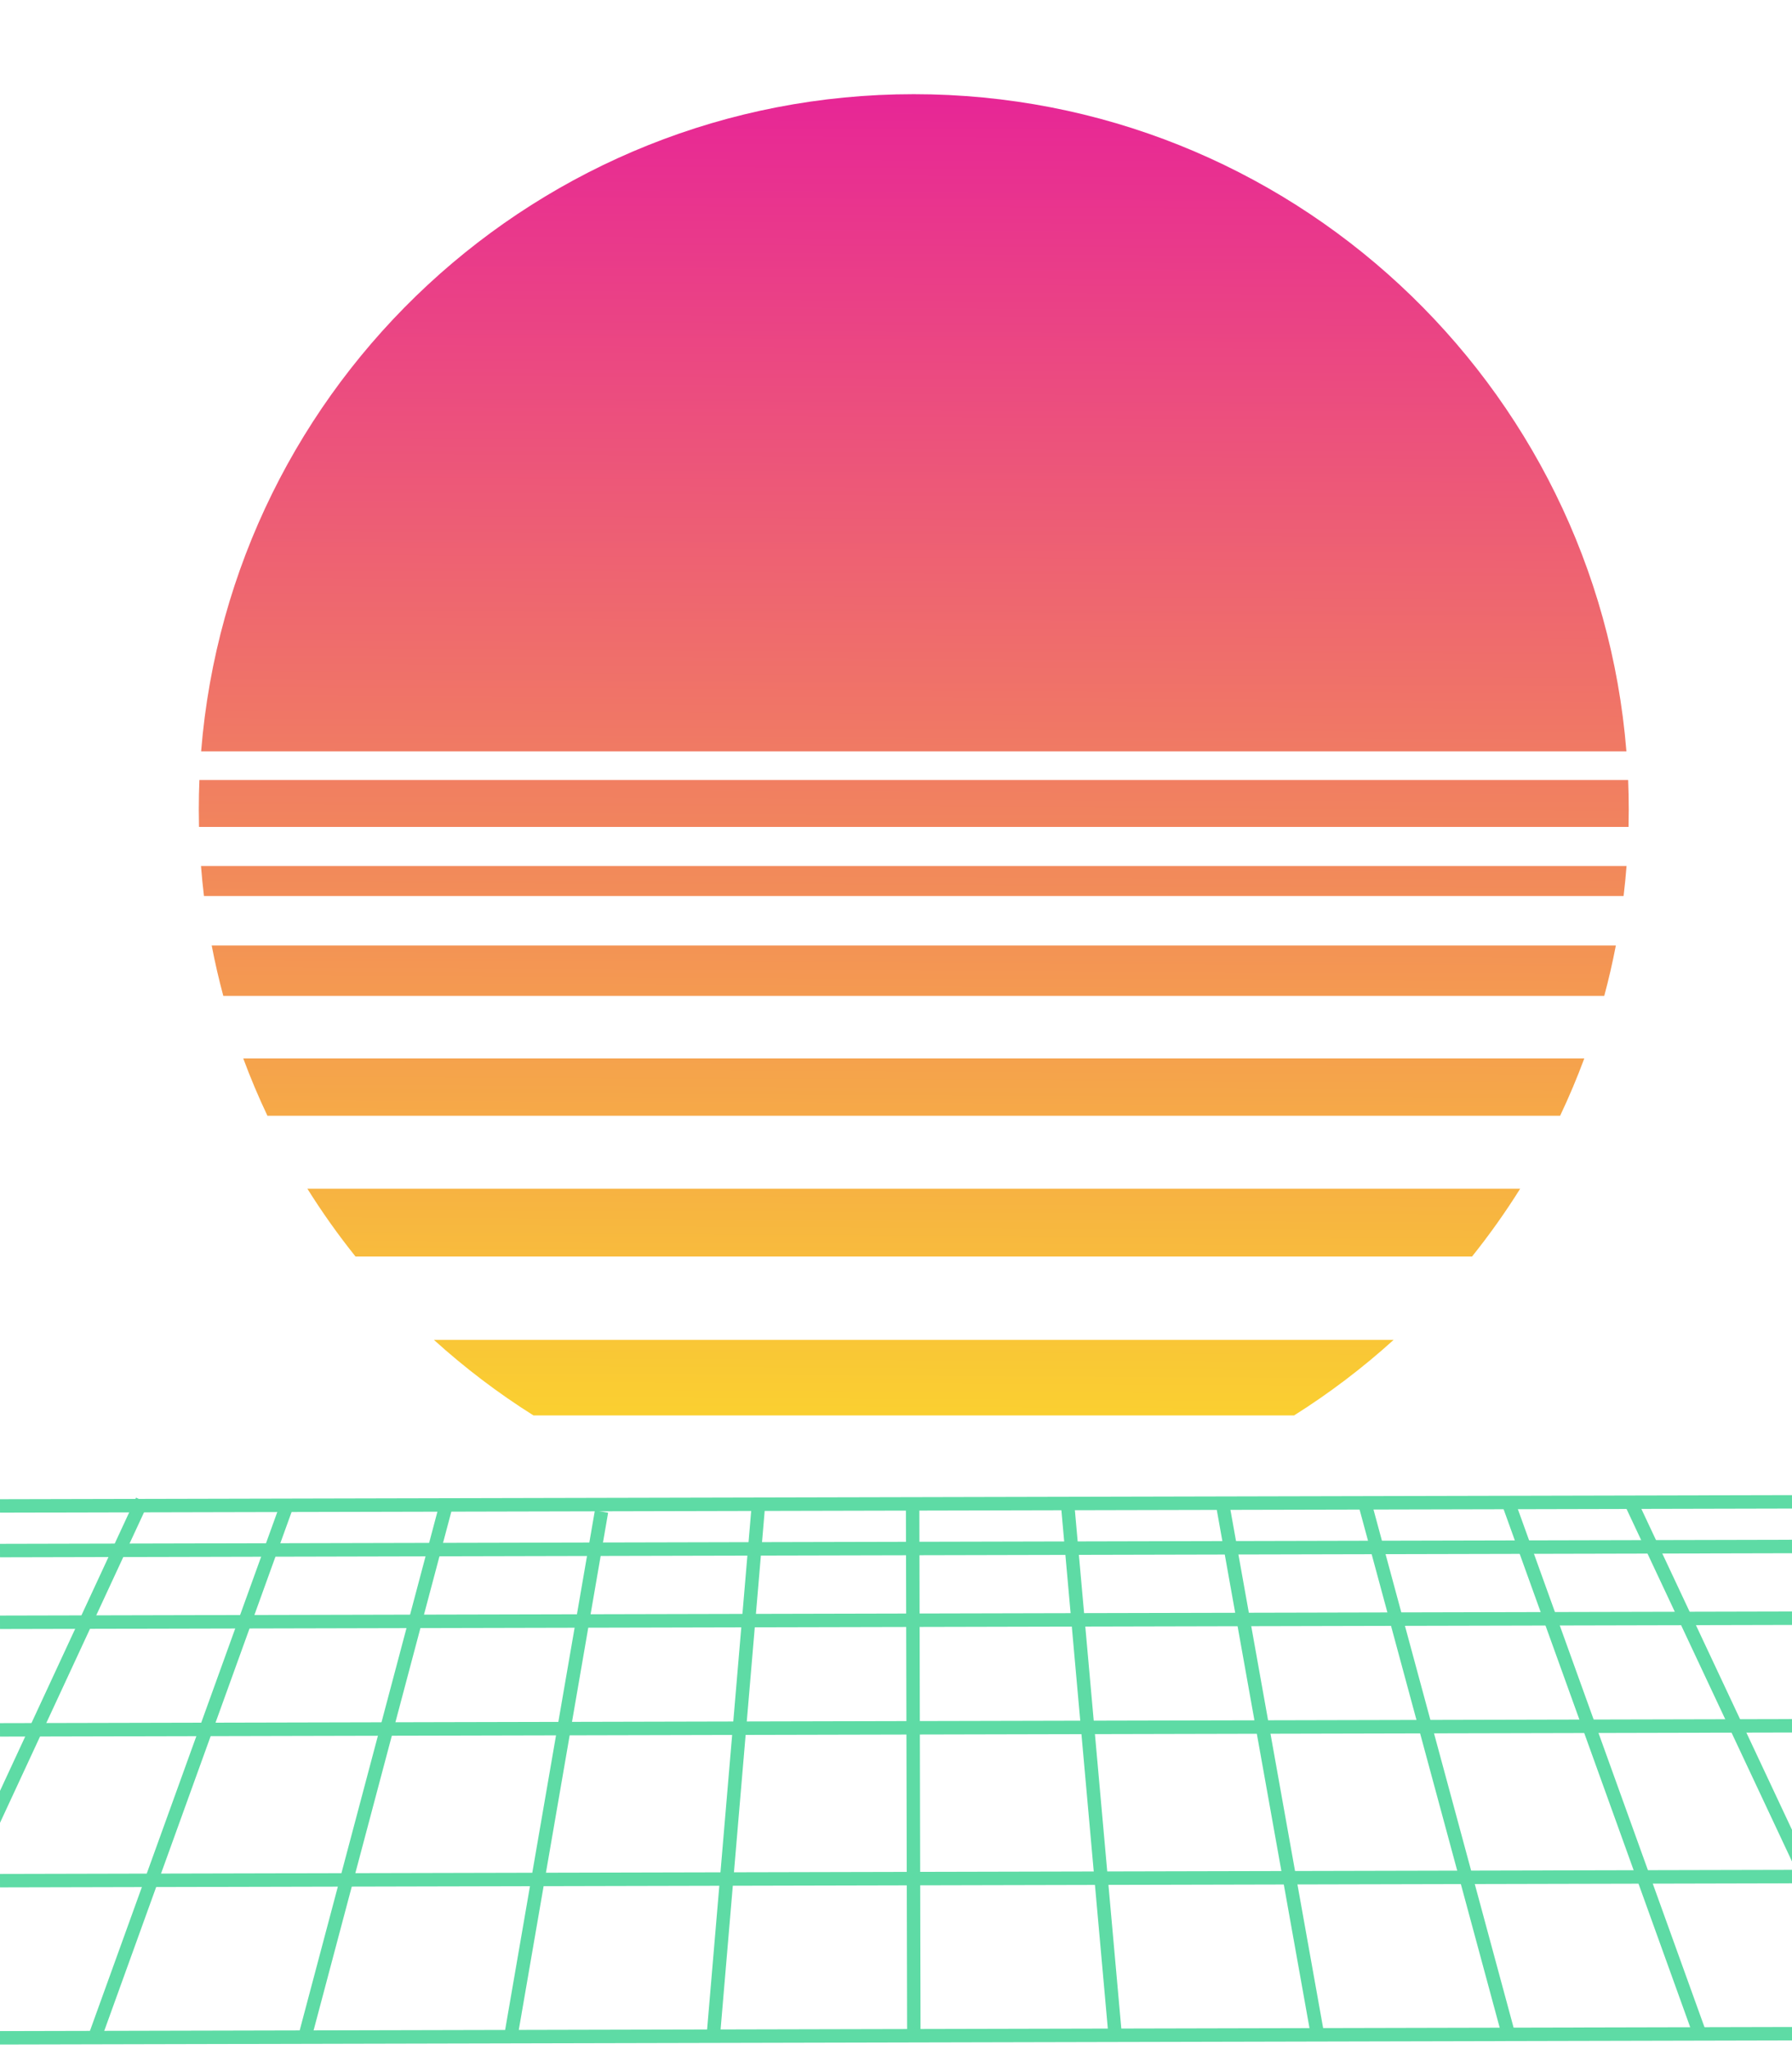 <?xml version="1.0" encoding="utf-8"?>
<svg id="em4uO9hb2pv1" viewBox="86.2 82.558 400 450" shape-rendering="geometricPrecision" text-rendering="geometricPrecision" width="350px" height="400" xmlns="http://www.w3.org/2000/svg">
  <style>
#em4uO9hb2pv4_to {animation: em4uO9hb2pv4_to__to 1000ms linear infinite normal forwards}@keyframes em4uO9hb2pv4_to__to { 0% {transform: translate(263.95px,388px)} 100% {transform: translate(263.95px,395.411px)}} #em4uO9hb2pv5_to {animation: em4uO9hb2pv5_to__to 1000ms linear infinite normal forwards}@keyframes em4uO9hb2pv5_to__to { 0% {transform: translate(263.95px,437.451px)} 100% {transform: translate(263.95px,477.856px)}} #em4uO9hb2pv6_to {animation: em4uO9hb2pv6_to__to 1000ms linear infinite normal forwards}@keyframes em4uO9hb2pv6_to__to { 0% {transform: translate(263.95px,477.451px)} 100% {transform: translate(263.95px,507px)}} #em4uO9hb2pv7_to {animation: em4uO9hb2pv7_to__to 1000ms linear infinite normal forwards}@keyframes em4uO9hb2pv7_to__to { 0% {transform: translate(257.595px,408px)} 100% {transform: translate(257.595px,437.856px)}} #em4uO9hb2pv8_to {animation: em4uO9hb2pv8_to__to 1000ms linear infinite normal forwards}@keyframes em4uO9hb2pv8_to__to { 0% {transform: translate(258px,395.411px)} 100% {transform: translate(258px,408px)}}
</style>
  <defs>
    <linearGradient id="em4uO9hb2pv2-fill" x1="257.849" y1="84.302" x2="256.478" y2="378.041" spreadMethod="pad" gradientUnits="userSpaceOnUse" gradientTransform="matrix(1, 0, 0, 1, 32.318, 15.698)">
      <stop id="em4uO9hb2pv2-fill-0" offset="0" stop-color="#e72696"/>
      <stop id="em4uO9hb2pv2-fill-1" offset="1" stop-color="#facf31"/>
    </linearGradient>
  </defs>
  <path d="M 449.76 259.593 C 449.76 260.889 449.745 262.181 449.714 263.47 L 130.62 263.47 C 130.589 262.181 130.574 260.889 130.574 259.593 C 130.574 257.386 130.619 255.189 130.708 253.003 L 449.626 253.003 C 449.715 255.189 449.76 257.386 449.76 259.593 Z M 434.441 327.907 L 145.893 327.907 C 143.917 323.74 142.115 319.473 140.498 315.117 L 439.836 315.117 C 438.219 319.473 436.417 323.74 434.441 327.907 Z M 133.453 289.922 L 446.881 289.922 C 446.151 293.719 445.286 297.468 444.291 301.164 L 136.043 301.164 C 135.048 297.468 134.183 293.719 133.453 289.922 Z M 131.064 272.19 L 449.27 272.19 C 449.095 274.432 448.873 276.661 448.607 278.876 L 131.727 278.876 C 131.461 276.661 131.239 274.432 131.064 272.19 Z M 290.167 100 C 373.937 100 442.632 164.541 449.239 246.609 L 131.095 246.609 C 137.702 164.541 206.397 100 290.167 100 Z M 414.785 359.303 L 165.549 359.303 C 161.689 354.485 158.102 349.438 154.813 344.186 L 425.521 344.186 C 422.232 349.438 418.645 354.485 414.785 359.303 Z M 375.047 394.767 L 205.287 394.767 C 197.384 389.794 189.949 384.148 183.06 377.908 L 397.274 377.908 C 390.385 384.148 382.95 389.794 375.047 394.767 Z" fill="url(#em4uO9hb2pv2-fill)"/>
  <line x1="86.2" y1="414.95" x2="486.2" y2="414.039" fill="none" stroke="#5edba5" stroke-width="3" style=""/>
  <line x1="309.179" y1="473.781" x2="430.178" y2="473.506" fill="none" stroke="#5edba5" stroke-width="3" style="" transform="matrix(0.174, 0.985, -0.985, 0.174, 771.932, 27.334)">
    <title>vert line 7</title>
  </line>
  <line x1="151.183" y1="475.044" x2="269.858" y2="474.604" fill="none" stroke="#5edba5" stroke-width="3" style="" transform="matrix(-0.174, 0.985, -0.985, -0.174, 714.687, 349.954)">
    <title>vert line 3</title>
  </line>
  <line x1="270.444" y1="473.493" x2="388.993" y2="473.225" fill="none" stroke="#5edba5" stroke-width="3" style="" transform="matrix(0.087, 0.996, -0.996, 0.087, 772.539, 103.639)">
    <title>vert line 6</title>
  </line>
  <line x1="109.269" y1="473.663" x2="231.239" y2="473.385" fill="none" stroke="#5edba5" stroke-width="3" style="" transform="matrix(-0.259, 0.966, -0.966, -0.259, 671.708, 431.628)">
    <title>vert line 2</title>
  </line>
  <line x1="65.708" y1="473.725" x2="192.541" y2="473.436" fill="none" stroke="#5edba5" stroke-width="3" style="" transform="matrix(-0.342, 0.94, -0.94, -0.342, 618.308, 514.217)">
    <title>vert line 1</title>
  </line>
  <line x1="230.594" y1="473.242" x2="349.497" y2="472.971" fill="none" stroke="#5edba5" stroke-width="3" style="" transform="matrix(0, 1, -1, 0, 763.152, 183.061)">
    <title>vert line 5</title>
  </line>
  <line x1="344.963" y1="473.597" x2="468.706" y2="473.315" fill="none" stroke="#5edba5" stroke-width="3" style="" transform="matrix(0.259, 0.966, -0.966, 0.259, 758.861, -42.055)">
    <title>vert line 8</title>
  </line>
  <line x1="381.132" y1="473.023" x2="507.578" y2="473.402" fill="none" stroke="#5edba5" stroke-width="3" style="" transform="matrix(0.342, 0.94, -0.94, 0.342, 737.051, -106.193)">
    <title>vert line 9</title>
  </line>
  <line x1="191.046" y1="473.586" x2="309.687" y2="473.316" fill="none" stroke="#5edba5" stroke-width="3" style="" transform="matrix(-0.087, 0.996, -0.996, -0.087, 743.837, 265.301)">
    <title>vert line 4</title>
  </line>
  <path d="" fill="none" stroke="#3f5787" stroke-width="0.8"/>
  <line x1="86.2" y1="424.911" x2="486.2" y2="424" fill="none" stroke="#5edba5" stroke-width="3" style=""/>
  <line x1="86.2" y1="440.911" x2="486.2" y2="440" fill="none" stroke="#5edba5" stroke-width="3" style=""/>
  <line x1="86.2" y1="464.91" x2="486.2" y2="464" fill="none" stroke="#5edba5" stroke-width="3" style=""/>
  <line x1="86.2" y1="498.552" x2="486.2" y2="497.64" fill="none" stroke="#5edba5" stroke-width="3" style=""/>
  <line x1="422.842" y1="456.21" x2="516.415" y2="455.998" fill="none" stroke="#5edba5" stroke-width="3" style="" transform="matrix(0.423, 0.906, -0.906, 0.423, 684.526, -162.282)"/>
  <line x1="60.198" y1="450.808" x2="141.309" y2="450.623" fill="none" stroke="#5edba5" stroke-width="3" style="" transform="matrix(-0.423, 0.906, -0.906, -0.423, 551.821, 549.882)"/>
  <line x1="83.53" y1="533.614" x2="489.497" y2="532.688" fill="none" stroke="#5edba5" stroke-width="3" style=""/>
</svg>